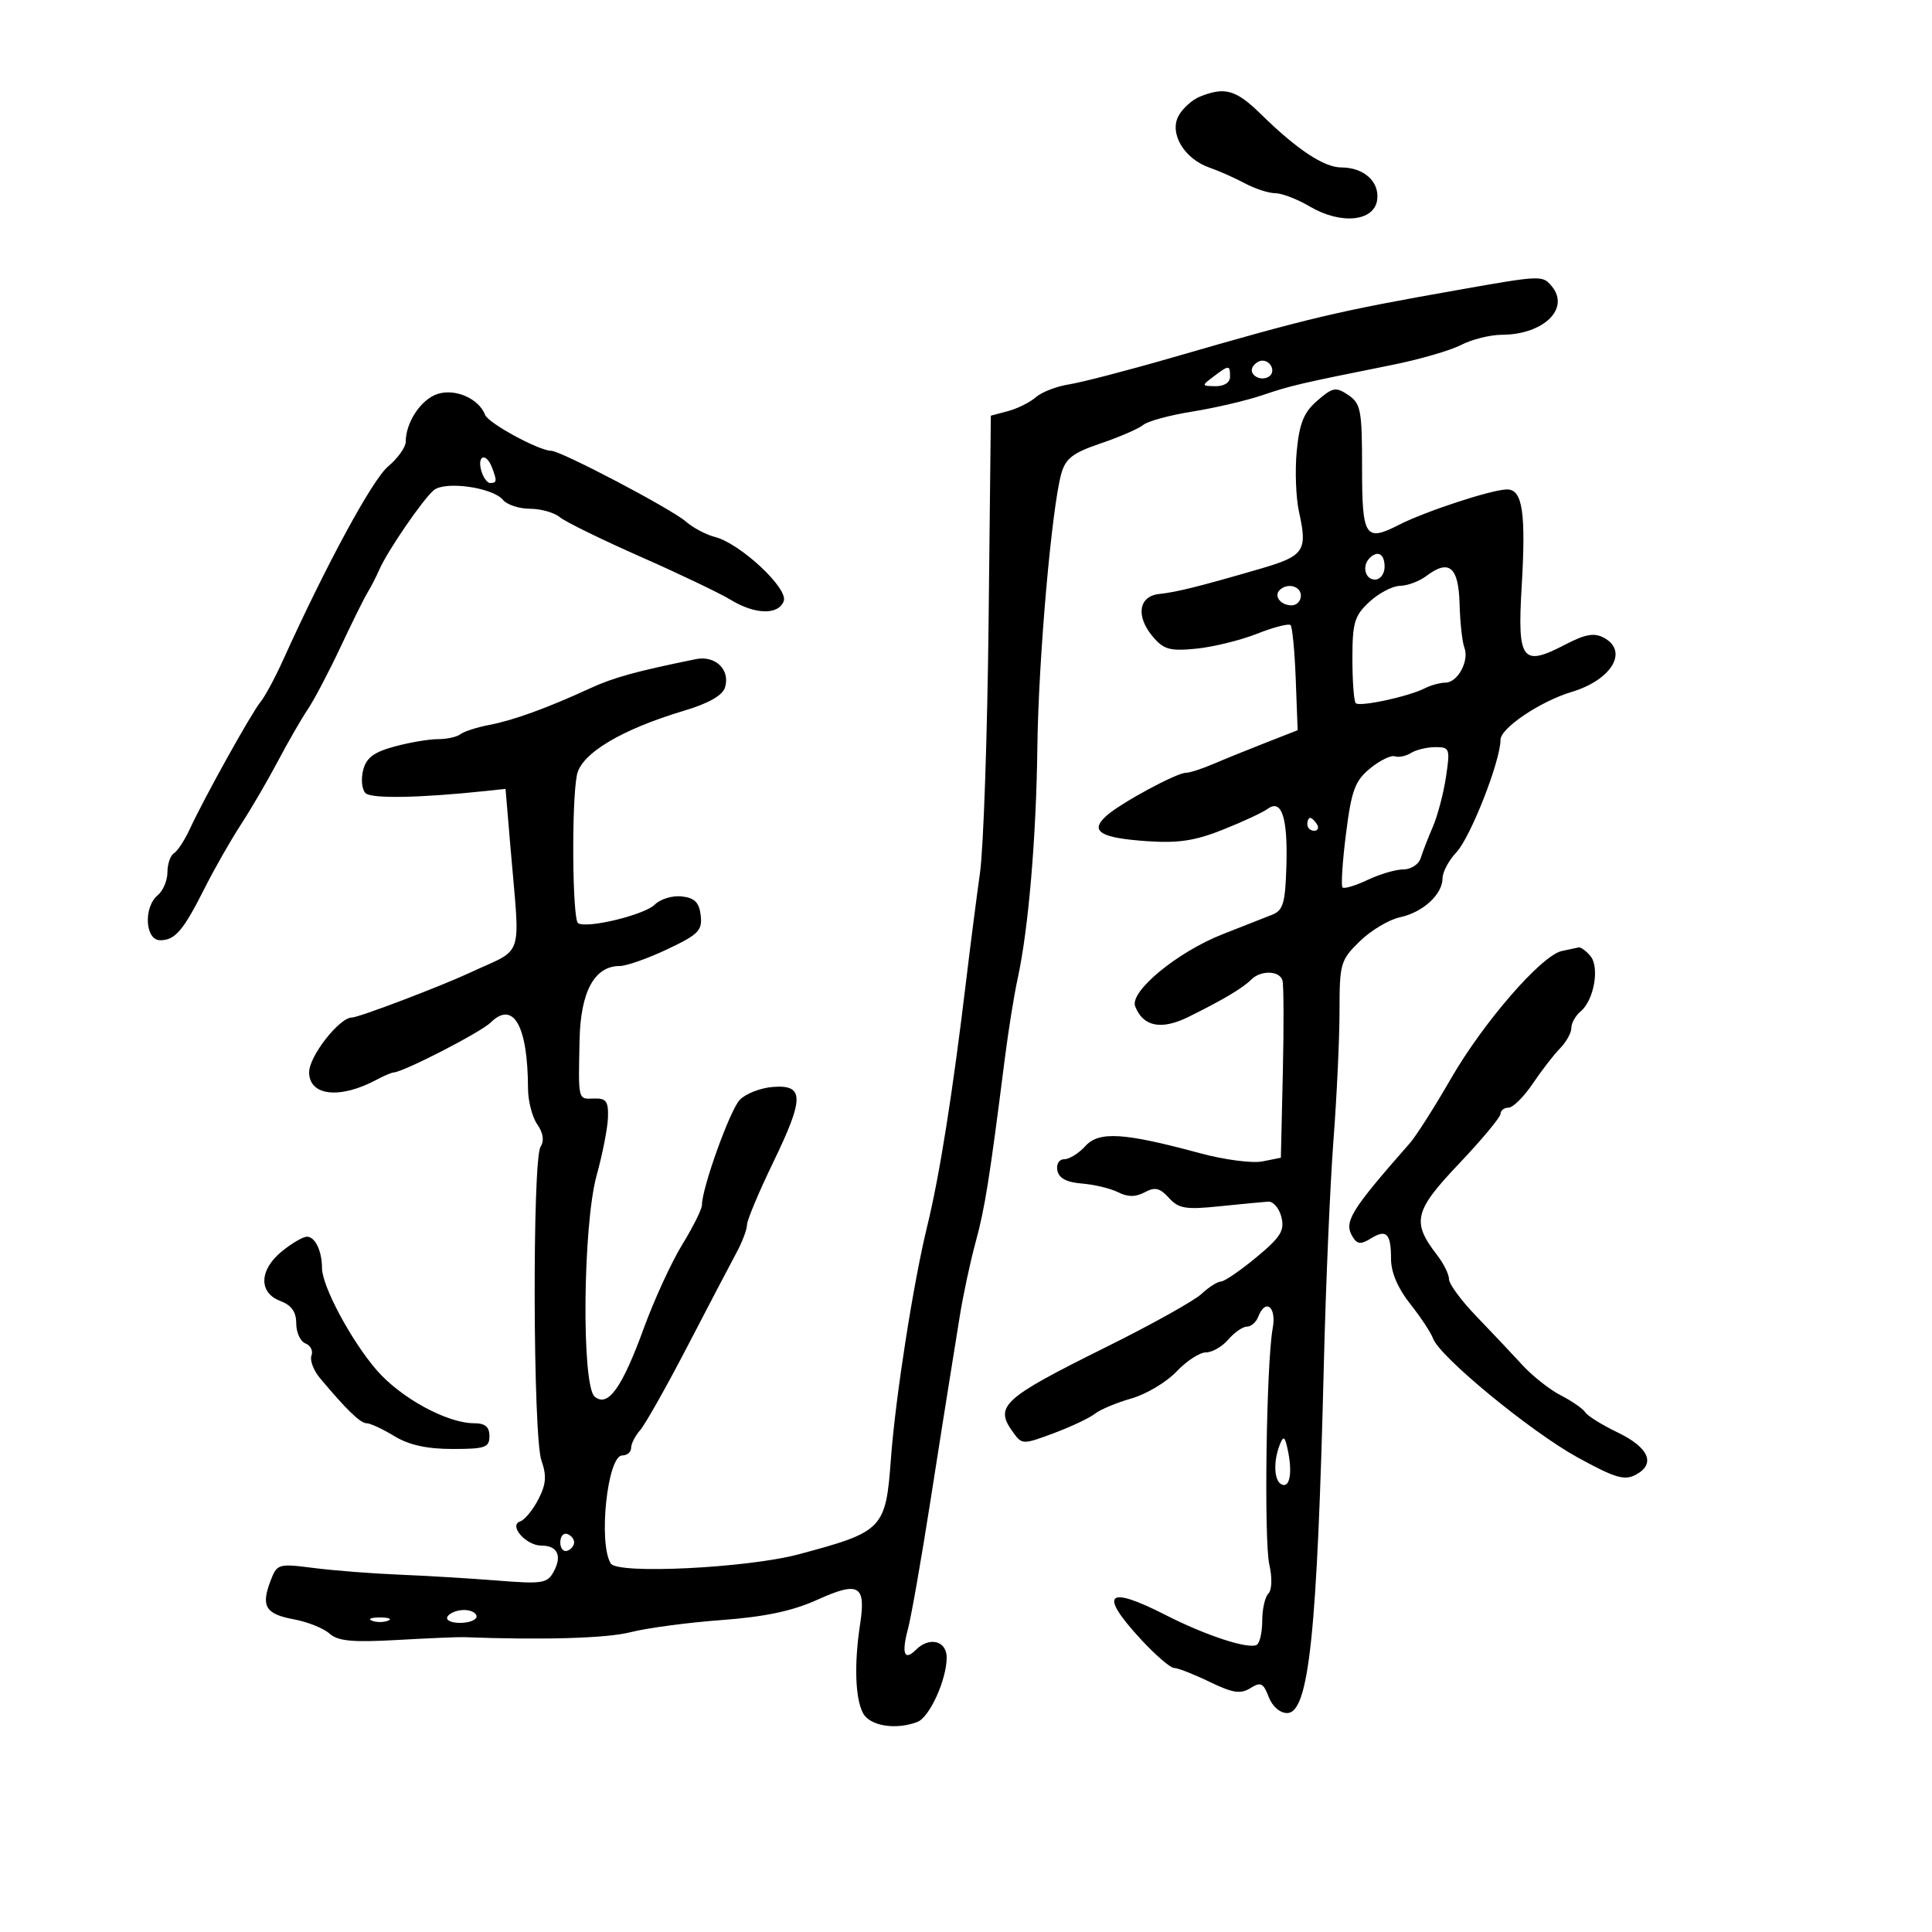 <svg xmlns="http://www.w3.org/2000/svg" width="300" height="300" viewBox="0 0 300 300" version="1.1">
	<path d="M 186.315 15.007 C 185.114 15.491, 183.619 16.843, 182.994 18.011 C 181.538 20.732, 183.902 24.672, 187.802 26.025 C 189.286 26.539, 191.774 27.644, 193.331 28.480 C 194.888 29.316, 197 30, 198.024 30 C 199.048 30, 201.462 30.930, 203.390 32.067 C 208.204 34.908, 213.372 34.408, 213.845 31.056 C 214.245 28.225, 211.791 26, 208.268 26 C 205.594 26, 201.369 23.200, 195.819 17.750 C 191.934 13.935, 190.211 13.438, 186.315 15.007 M 226.500 45.005 C 207.487 48.365, 203.568 49.292, 182 55.528 C 175.125 57.516, 167.925 59.387, 166 59.686 C 164.075 59.985, 161.761 60.878, 160.857 61.672 C 159.954 62.466, 158.010 63.438, 156.536 63.832 L 153.858 64.548 153.509 96.524 C 153.318 114.111, 152.718 131.650, 152.177 135.500 C 151.637 139.350, 150.682 146.775, 150.056 152 C 147.920 169.828, 145.912 182.493, 143.954 190.500 C 141.811 199.261, 139.036 217.065, 138.343 226.500 C 137.540 237.437, 137.149 237.841, 124 241.356 C 116.054 243.480, 95.917 244.473, 94.851 242.794 C 92.870 239.671, 94.314 226, 96.625 226 C 97.381 226, 98 225.473, 98 224.829 C 98 224.185, 98.631 222.947, 99.401 222.079 C 100.172 221.210, 103.490 215.325, 106.775 209 C 110.060 202.675, 113.476 196.150, 114.367 194.500 C 115.259 192.850, 115.990 190.911, 115.994 190.191 C 115.997 189.471, 117.835 185.092, 120.077 180.459 C 124.917 170.459, 124.896 168.379, 119.961 168.784 C 118.058 168.941, 115.766 169.841, 114.868 170.784 C 113.346 172.384, 109 184.466, 109 187.098 C 109 187.748, 107.632 190.502, 105.961 193.218 C 104.289 195.935, 101.595 201.793, 99.973 206.237 C 96.577 215.543, 94.401 218.578, 92.348 216.874 C 90.277 215.155, 90.501 190.216, 92.657 182.460 C 93.568 179.182, 94.356 175.150, 94.407 173.500 C 94.484 171.006, 94.120 170.513, 92.250 170.579 C 89.716 170.669, 89.796 170.992, 89.994 161.500 C 90.151 153.972, 92.307 150, 96.236 150 C 97.274 150, 100.597 148.830, 103.619 147.400 C 108.456 145.112, 109.077 144.484, 108.807 142.150 C 108.573 140.132, 107.874 139.427, 105.876 139.196 C 104.432 139.028, 102.543 139.600, 101.676 140.466 C 100.079 142.064, 91.172 144.224, 89.766 143.356 C 88.873 142.803, 88.727 124.616, 89.582 120.341 C 90.249 117.005, 96.487 113.265, 106.240 110.354 C 109.985 109.236, 112.185 107.992, 112.572 106.773 C 113.444 104.027, 111.100 101.731, 108.057 102.350 C 98.770 104.240, 95.267 105.207, 91.622 106.885 C 84.966 109.948, 79.742 111.847, 76 112.562 C 74.075 112.930, 72.050 113.579, 71.500 114.005 C 70.950 114.431, 69.375 114.777, 68 114.774 C 66.625 114.771, 63.592 115.287, 61.260 115.920 C 58.022 116.800, 56.870 117.671, 56.383 119.609 C 56.033 121.005, 56.201 122.601, 56.756 123.156 C 57.648 124.048, 65.166 123.912, 75.500 122.818 L 78.500 122.500 79.259 131.500 C 80.771 149.432, 81.546 147.036, 72.937 151.054 C 68.399 153.172, 55.686 158, 54.647 158 C 52.701 158, 48 164.008, 48 166.496 C 48 170.186, 52.803 170.713, 58.500 167.647 C 59.600 167.055, 60.775 166.555, 61.112 166.535 C 62.704 166.443, 74.644 160.299, 76.197 158.773 C 79.718 155.312, 81.959 159.278, 81.989 169.027 C 81.995 170.968, 82.641 173.471, 83.425 174.590 C 84.354 175.916, 84.533 177.125, 83.940 178.062 C 82.643 180.113, 82.756 223.001, 84.069 226.767 C 84.907 229.173, 84.804 230.478, 83.590 232.826 C 82.739 234.472, 81.470 236.012, 80.771 236.247 C 78.933 236.866, 81.682 240, 84.063 240 C 86.552 240, 87.307 241.558, 86.001 243.999 C 84.999 245.871, 84.272 245.989, 77.204 245.427 C 72.967 245.091, 66.125 244.679, 62 244.512 C 57.875 244.346, 51.922 243.883, 48.772 243.483 C 43.150 242.769, 43.024 242.808, 41.981 245.550 C 40.502 249.441, 41.249 250.638, 45.670 251.458 C 47.777 251.849, 50.248 252.840, 51.163 253.661 C 52.470 254.833, 54.715 255.046, 61.663 254.655 C 66.523 254.382, 71.175 254.184, 72 254.216 C 84.362 254.686, 94.222 254.393, 97.920 253.445 C 100.439 252.799, 106.775 251.953, 112 251.565 C 118.790 251.061, 123.048 250.159, 126.925 248.405 C 133.348 245.499, 134.485 246.143, 133.562 252.163 C 132.614 258.347, 132.790 263.739, 134.014 266.027 C 135.079 268.017, 139.110 268.662, 142.455 267.379 C 144.345 266.654, 147 260.811, 147 257.378 C 147 254.768, 144.305 254.095, 142.217 256.183 C 140.421 257.979, 139.964 256.778, 140.985 252.949 C 141.490 251.052, 143.031 242.300, 144.408 233.500 C 145.785 224.700, 147.170 215.925, 147.487 214 C 147.804 212.075, 148.491 207.800, 149.012 204.500 C 149.534 201.200, 150.648 195.983, 151.488 192.907 C 152.937 187.602, 153.655 183.090, 156.011 164.500 C 156.569 160.100, 157.469 154.475, 158.012 152 C 159.694 144.339, 160.908 130.099, 161.082 116 C 161.251 102.362, 163.297 78.960, 164.791 73.578 C 165.455 71.185, 166.565 70.329, 170.927 68.846 C 173.855 67.851, 176.825 66.560, 177.526 65.979 C 178.227 65.397, 181.658 64.465, 185.150 63.907 C 188.643 63.349, 193.525 62.208, 196 61.371 C 200.489 59.854, 201.674 59.577, 216.181 56.665 C 220.405 55.817, 225.221 54.420, 226.881 53.561 C 228.542 52.703, 231.386 51.993, 233.200 51.985 C 239.688 51.956, 243.842 47.924, 240.960 44.452 C 239.531 42.730, 239.334 42.738, 226.500 45.005 M 194.543 56.931 C 193.803 58.128, 195.684 59.313, 197.016 58.490 C 198.135 57.799, 197.400 56, 196 56 C 195.515 56, 194.859 56.419, 194.543 56.931 M 188.441 58.468 C 186.549 59.900, 186.556 59.937, 188.750 59.968 C 190.097 59.987, 191 59.398, 191 58.500 C 191 56.647, 190.852 56.645, 188.441 58.468 M 67.894 61.191 C 65.341 62.053, 63 65.602, 63 68.612 C 63 69.446, 61.761 71.172, 60.246 72.446 C 57.814 74.493, 50.628 87.749, 43.954 102.500 C 42.710 105.250, 41.134 108.175, 40.452 109 C 39.048 110.699, 31.723 123.862, 29.499 128.682 C 28.691 130.432, 27.573 132.146, 27.015 132.491 C 26.457 132.836, 26 134.161, 26 135.437 C 26 136.712, 25.325 138.315, 24.500 139 C 22.247 140.870, 22.524 146, 24.878 146 C 27.201 146, 28.456 144.520, 31.845 137.786 C 33.308 134.879, 35.822 130.475, 37.431 128 C 39.040 125.525, 41.621 121.102, 43.166 118.171 C 44.712 115.240, 46.786 111.640, 47.776 110.171 C 48.766 108.702, 51.056 104.350, 52.864 100.500 C 54.672 96.650, 56.568 92.825, 57.078 92 C 57.588 91.175, 58.409 89.577, 58.902 88.449 C 60.177 85.535, 65.681 77.510, 67.361 76.115 C 69.126 74.651, 76.495 75.686, 78.104 77.625 C 78.731 78.381, 80.617 79, 82.294 79 C 83.971 79, 86.053 79.587, 86.921 80.305 C 87.790 81.022, 93.432 83.787, 99.461 86.448 C 105.489 89.109, 111.789 92.120, 113.461 93.139 C 117.232 95.439, 120.859 95.530, 121.697 93.347 C 122.451 91.383, 114.930 84.371, 111 83.373 C 109.625 83.023, 107.600 81.949, 106.500 80.986 C 104.256 79.021, 87.090 70, 85.595 70 C 83.712 70, 75.831 65.722, 75.335 64.432 C 74.354 61.875, 70.648 60.261, 67.894 61.191 M 204.561 62.202 C 202.467 64.009, 201.784 65.675, 201.361 70 C 201.066 73.025, 201.224 77.300, 201.712 79.500 C 203.056 85.551, 202.528 86.328, 195.718 88.310 C 186.273 91.060, 182.740 91.942, 180 92.234 C 176.800 92.575, 176.330 95.680, 179 98.847 C 180.698 100.862, 181.652 101.128, 185.739 100.727 C 188.358 100.470, 192.613 99.427, 195.195 98.408 C 197.776 97.389, 200.118 96.784, 200.397 97.064 C 200.676 97.343, 201.039 101.130, 201.202 105.480 L 201.500 113.388 196.500 115.344 C 193.750 116.420, 190.082 117.907, 188.349 118.650 C 186.616 119.392, 184.727 120, 184.152 120 C 182.683 120, 173.963 124.723, 171.773 126.705 C 169.154 129.075, 170.819 130.111, 178.057 130.614 C 182.955 130.955, 185.566 130.560, 189.919 128.821 C 192.988 127.594, 196.097 126.149, 196.826 125.610 C 199.003 123.999, 199.969 126.890, 199.753 134.373 C 199.584 140.245, 199.260 141.362, 197.528 142.045 C 196.412 142.484, 192.951 143.845, 189.837 145.070 C 182.827 147.825, 175.386 153.958, 176.267 156.254 C 177.484 159.425, 180.332 159.992, 184.551 157.903 C 189.947 155.231, 192.960 153.440, 194.284 152.116 C 195.782 150.618, 198.700 150.699, 199.143 152.250 C 199.339 152.938, 199.363 159.411, 199.196 166.636 L 198.892 179.772 196.027 180.345 C 194.451 180.660, 190.088 180.085, 186.331 179.068 C 174.504 175.867, 170.647 175.628, 168.530 177.967 C 167.518 179.085, 166.052 180, 165.272 180 C 164.461 180, 163.995 180.750, 164.185 181.750 C 164.412 182.948, 165.617 183.588, 168.008 183.781 C 169.929 183.935, 172.456 184.543, 173.625 185.133 C 175.135 185.894, 176.329 185.894, 177.749 185.134 C 179.344 184.281, 180.103 184.457, 181.503 186.003 C 183.015 187.674, 184.105 187.855, 189.379 187.310 C 192.746 186.963, 196.144 186.638, 196.931 186.589 C 197.718 186.540, 198.639 187.625, 198.979 189 C 199.496 191.092, 198.857 192.112, 195.067 195.250 C 192.575 197.312, 190.107 199, 189.583 199 C 189.058 199, 187.700 199.865, 186.564 200.923 C 185.429 201.981, 178.875 205.639, 172 209.052 C 155.518 217.236, 154.327 218.330, 157.372 222.494 C 158.706 224.318, 158.877 224.320, 163.622 222.548 C 166.305 221.546, 169.175 220.191, 170 219.536 C 170.825 218.881, 173.383 217.808, 175.685 217.152 C 177.986 216.496, 181.135 214.618, 182.681 212.979 C 184.228 211.341, 186.287 210, 187.257 210 C 188.226 210, 189.790 209.100, 190.732 208 C 191.674 206.900, 192.971 206, 193.615 206 C 194.259 206, 195.045 205.325, 195.362 204.500 C 196.496 201.543, 198.246 202.895, 197.626 206.250 C 196.636 211.603, 196.244 239.149, 197.103 242.959 C 197.569 245.022, 197.505 246.895, 196.951 247.449 C 196.428 247.972, 196 249.858, 196 251.641 C 196 253.424, 195.624 255.114, 195.165 255.398 C 193.939 256.156, 187.283 253.989, 181.028 250.794 C 171.867 246.117, 170.544 247.381, 177.127 254.522 C 179.397 256.985, 181.730 259, 182.312 259 C 182.893 259, 185.372 259.970, 187.821 261.155 C 191.419 262.897, 192.634 263.085, 194.154 262.136 C 195.767 261.128, 196.171 261.320, 196.993 263.481 C 197.555 264.960, 198.739 266, 199.862 266 C 203.245 266, 204.538 253.748, 205.562 212 C 205.865 199.625, 206.538 183.922, 207.057 177.105 C 207.576 170.287, 208 161.228, 208 156.973 C 208 149.620, 208.155 149.086, 211.140 146.167 C 212.867 144.479, 215.680 142.798, 217.390 142.432 C 220.960 141.669, 224 138.874, 224 136.356 C 224 135.406, 224.973 133.593, 226.162 132.327 C 228.357 129.992, 233 118.136, 233 114.870 C 233 113.066, 239.181 108.902, 244 107.459 C 250.260 105.585, 252.939 101.108, 249.048 99.026 C 247.548 98.223, 246.161 98.470, 243.042 100.095 C 236.360 103.578, 235.604 102.587, 236.277 91.224 C 236.965 79.594, 236.431 76, 234.014 76 C 231.703 76, 221.362 79.386, 217.238 81.492 C 211.980 84.178, 211.500 83.431, 211.500 72.548 C 211.500 63.682, 211.302 62.646, 209.361 61.341 C 207.434 60.046, 206.961 60.130, 204.561 62.202 M 74.710 73 C 74.998 74.100, 75.631 75, 76.117 75 C 77.162 75, 77.199 74.681, 76.393 72.582 C 75.512 70.286, 74.093 70.638, 74.710 73 M 212.667 86.667 C 211.449 87.885, 211.978 90, 213.500 90 C 214.333 90, 215 89.111, 215 88 C 215 86.008, 213.934 85.399, 212.667 86.667 M 221.481 89.439 C 220.391 90.263, 218.553 90.951, 217.396 90.968 C 216.239 90.986, 214.101 92.104, 212.646 93.452 C 210.317 95.610, 210 96.670, 210 102.286 C 210 105.795, 210.235 108.902, 210.522 109.189 C 211.132 109.798, 218.707 108.168, 221.236 106.882 C 222.191 106.397, 223.638 106, 224.451 106 C 226.344 106, 228.175 102.619, 227.389 100.572 C 227.057 99.707, 226.721 96.643, 226.643 93.763 C 226.486 88.005, 225.012 86.770, 221.481 89.439 M 198.694 91.639 C 197.761 92.573, 198.888 94, 200.559 94 C 201.352 94, 202 93.325, 202 92.500 C 202 90.994, 199.889 90.444, 198.694 91.639 M 219.091 116.923 C 218.316 117.413, 217.191 117.646, 216.591 117.440 C 215.991 117.234, 214.264 118.079, 212.753 119.318 C 210.400 121.247, 209.862 122.703, 209.006 129.455 C 208.456 133.791, 208.214 137.547, 208.467 137.801 C 208.721 138.054, 210.475 137.528, 212.365 136.631 C 214.256 135.734, 216.761 135, 217.933 135 C 219.104 135, 220.306 134.213, 220.604 133.250 C 220.902 132.287, 221.751 130.100, 222.491 128.388 C 223.231 126.676, 224.149 123.189, 224.532 120.638 C 225.193 116.230, 225.110 116.001, 222.864 116.015 C 221.564 116.024, 219.866 116.432, 219.091 116.923 M 203 128 C 203 128.550, 203.477 129, 204.059 129 C 204.641 129, 204.840 128.550, 204.500 128 C 204.160 127.450, 203.684 127, 203.441 127 C 203.198 127, 203 127.450, 203 128 M 242.500 147.676 C 239.337 148.379, 230.331 158.756, 225.294 167.500 C 222.760 171.900, 219.896 176.400, 218.929 177.500 C 209.621 188.090, 208.609 189.755, 210.062 192.091 C 210.761 193.215, 211.328 193.259, 212.862 192.309 C 215.296 190.800, 216 191.522, 216 195.529 C 216 197.565, 217.075 200.077, 218.960 202.450 C 220.589 204.499, 222.191 206.924, 222.522 207.838 C 223.548 210.676, 237.685 222.308, 244.973 226.309 C 250.798 229.507, 252.248 229.938, 254.016 228.992 C 257.150 227.314, 256.042 224.760, 251.163 222.418 C 248.777 221.272, 246.527 219.873, 246.163 219.307 C 245.798 218.742, 244.091 217.557, 242.368 216.675 C 240.646 215.793, 237.946 213.659, 236.368 211.934 C 234.791 210.209, 231.588 206.815, 229.250 204.393 C 226.912 201.970, 225 199.377, 225 198.629 C 225 197.881, 224.169 196.197, 223.152 194.885 C 219.172 189.746, 219.578 188.049, 226.550 180.703 C 230.097 176.964, 233 173.477, 233 172.953 C 233 172.429, 233.563 171.997, 234.250 171.993 C 234.938 171.989, 236.625 170.315, 238 168.272 C 239.375 166.229, 241.287 163.757, 242.250 162.779 C 243.213 161.800, 244 160.380, 244 159.622 C 244 158.865, 244.646 157.709, 245.436 157.053 C 247.506 155.335, 248.419 150.209, 246.966 148.459 C 246.300 147.657, 245.473 147.052, 245.128 147.116 C 244.782 147.180, 243.600 147.432, 242.500 147.676 M 43.750 194.324 C 40.246 197.192, 40.132 200.719, 43.500 202 C 45.267 202.672, 46 203.700, 46 205.507 C 46 206.913, 46.647 208.311, 47.437 208.614 C 48.227 208.917, 48.645 209.761, 48.366 210.489 C 48.087 211.216, 48.678 212.790, 49.679 213.986 C 53.813 218.923, 55.960 221, 56.928 221 C 57.491 221, 59.425 221.898, 61.226 222.996 C 63.493 224.378, 66.269 224.994, 70.250 224.996 C 75.335 225, 76 224.769, 76 223 C 76 221.562, 75.333 221, 73.627 221 C 69.418 221, 62.219 217.073, 58.467 212.730 C 54.529 208.172, 50 199.702, 50 196.895 C 50 194.240, 48.912 191.996, 47.643 192.036 C 47.014 192.056, 45.263 193.085, 43.750 194.324 M 198.723 224.332 C 197.733 226.842, 197.815 229.768, 198.895 230.435 C 200.191 231.236, 200.717 228.961, 200.036 225.500 C 199.549 223.027, 199.318 222.822, 198.723 224.332 M 87 239.500 C 87 240.417, 87.484 241.005, 88.075 240.808 C 88.666 240.611, 89.150 240.022, 89.150 239.500 C 89.150 238.978, 88.666 238.389, 88.075 238.192 C 87.484 237.995, 87 238.583, 87 239.500 M 69.500 251 C 69.149 251.567, 69.990 252, 71.441 252 C 72.848 252, 74 251.550, 74 251 C 74 250.450, 73.127 250, 72.059 250 C 70.991 250, 69.840 250.450, 69.500 251 M 57.750 251.662 C 58.438 251.940, 59.563 251.940, 60.250 251.662 C 60.938 251.385, 60.375 251.158, 59 251.158 C 57.625 251.158, 57.063 251.385, 57.750 251.662" stroke="none" fill="black" fill-rule="evenodd"/>
</svg>